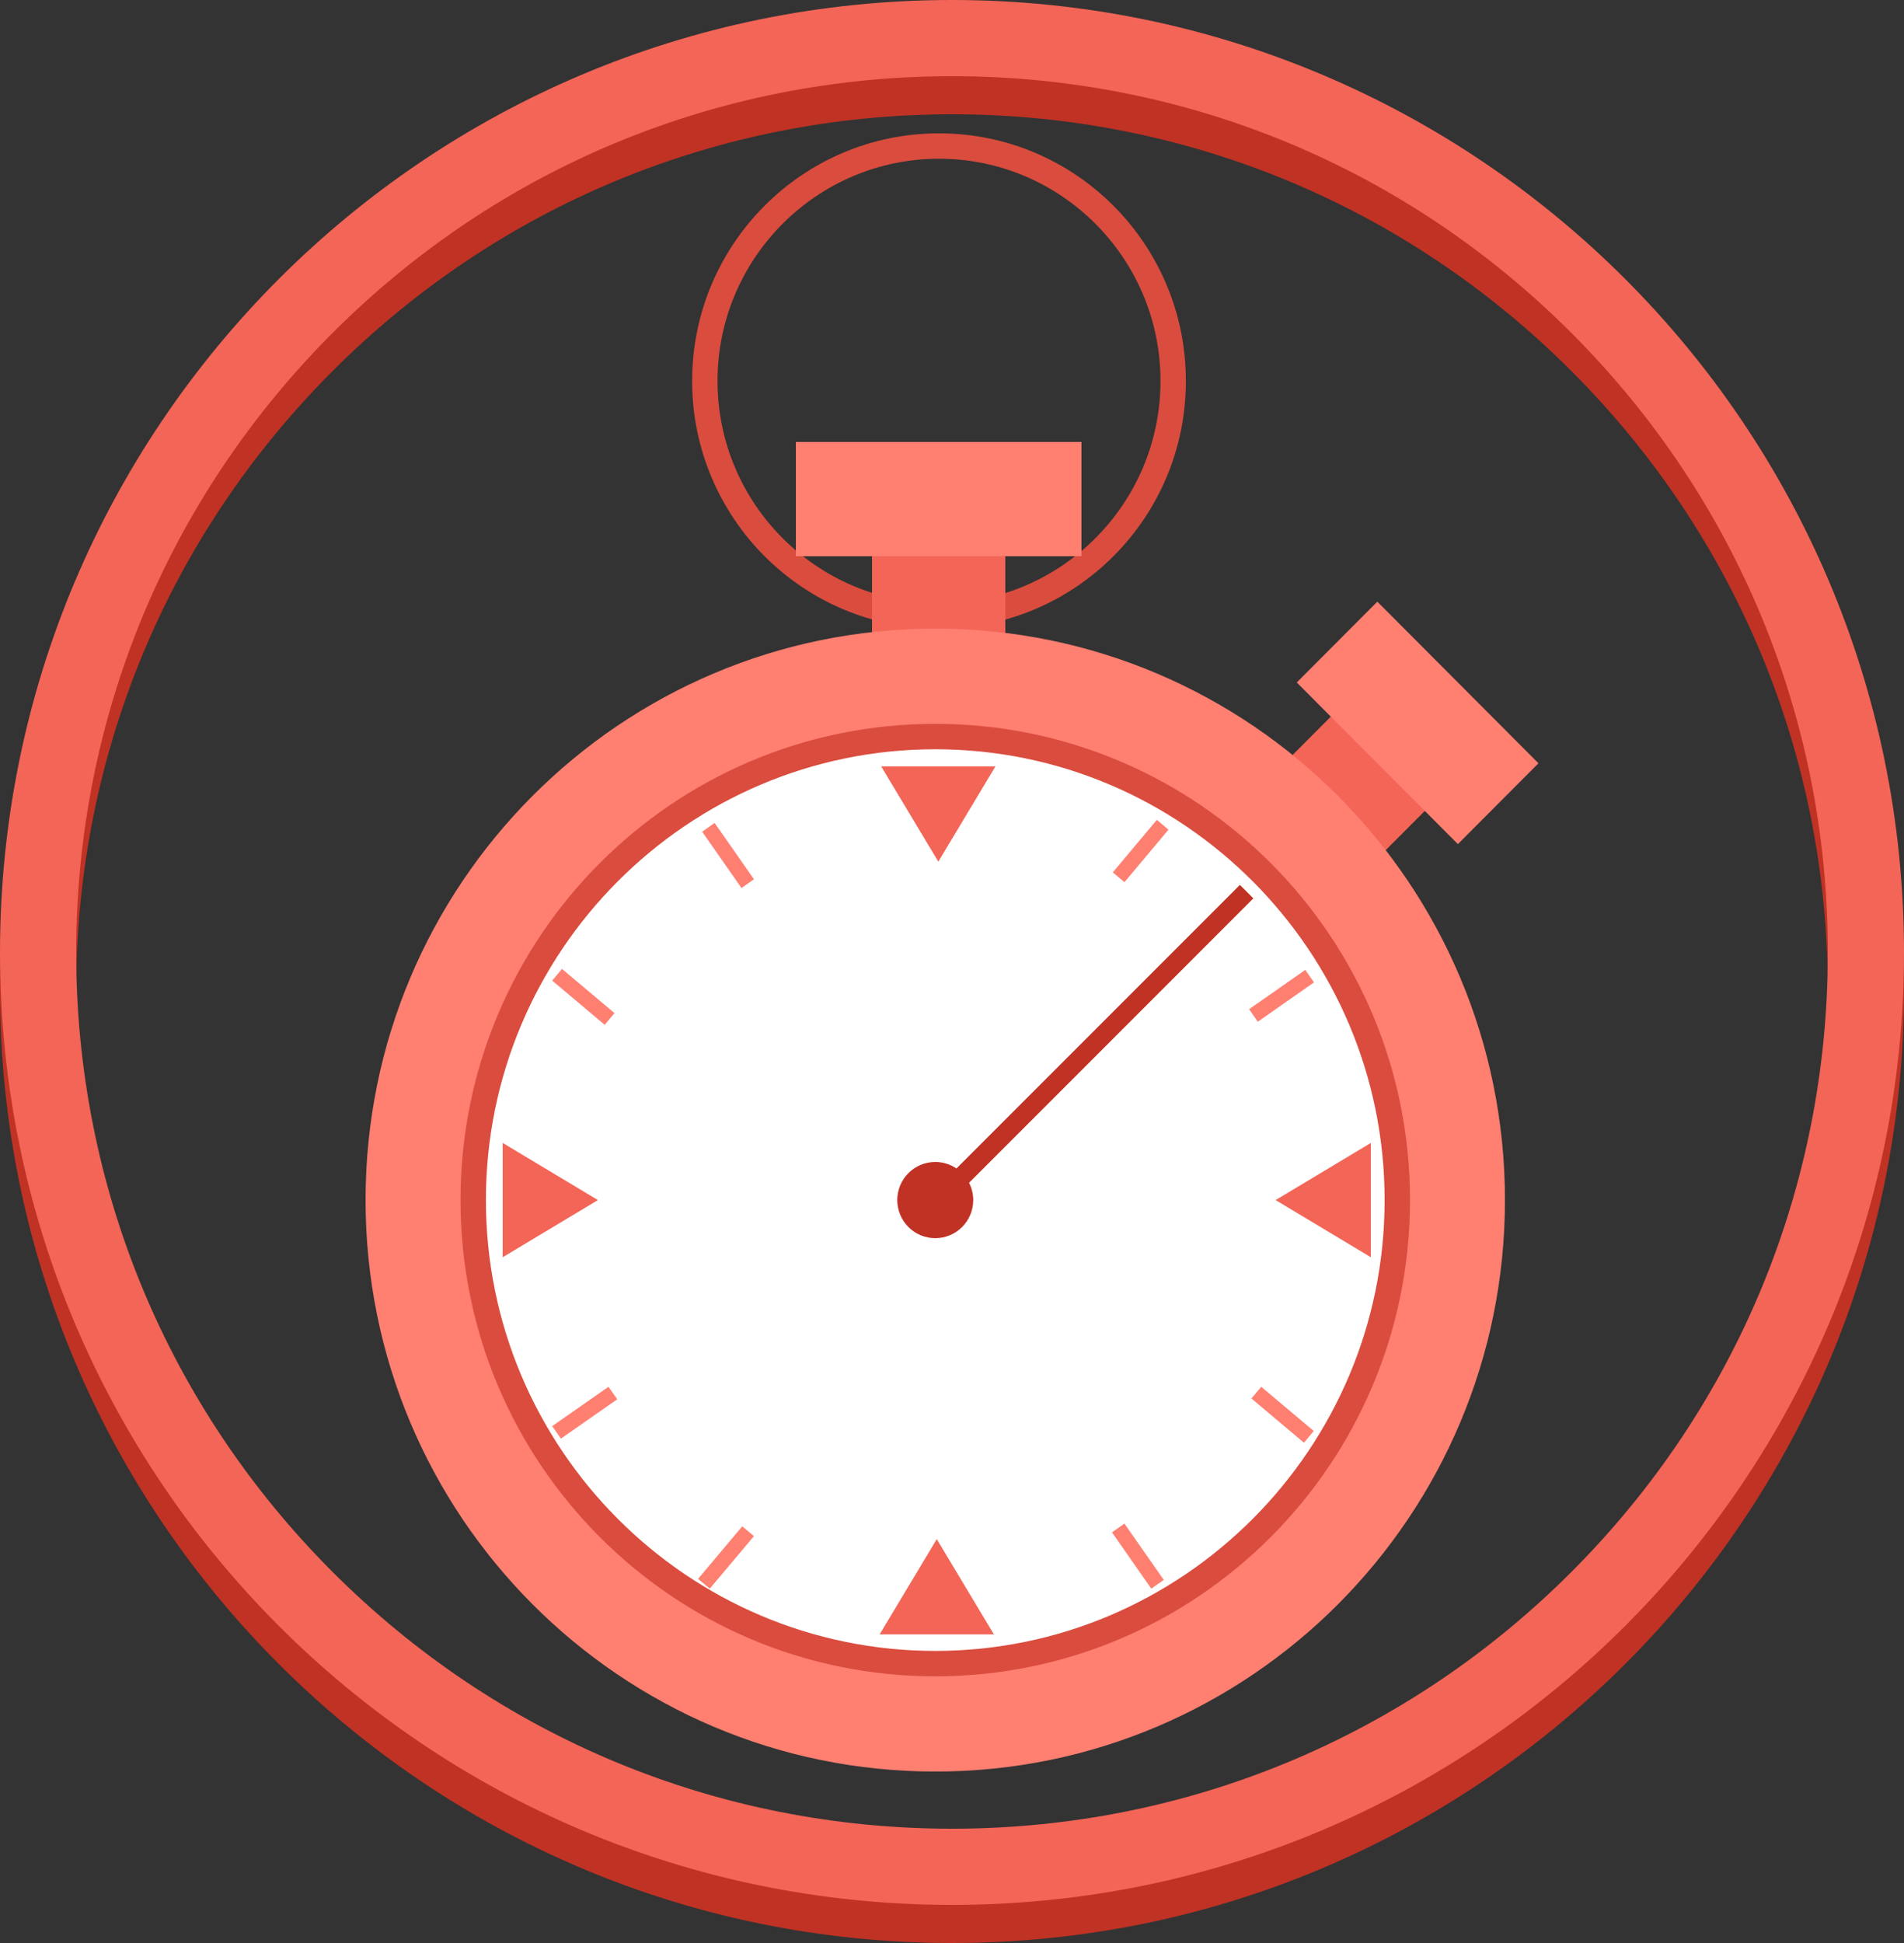 <?xml version="1.0" encoding="utf-8"?>
<!-- Generator: Adobe Illustrator 18.0.0, SVG Export Plug-In . SVG Version: 6.00 Build 0)  -->
<!DOCTYPE svg PUBLIC "-//W3C//DTD SVG 1.1//EN" "http://www.w3.org/Graphics/SVG/1.1/DTD/svg11.dtd">
<svg version="1.1" xmlns="http://www.w3.org/2000/svg" xmlns:xlink="http://www.w3.org/1999/xlink" x="0px" y="0px"
	 viewBox="0 0 375 382.5" style="enable-background:new 0 0 375 382.5;" xml:space="preserve">
<rect x="0" y="0" width="375" height="382.5" fill="#333333" stroke="none"/>
<style type="text/css">
	.st0{fill:#C03224;}
	.st1{fill:#F36557;}
	.st2{fill:#DA4C3E;}
	.st3{fill-rule:evenodd;clip-rule:evenodd;fill:#F36557;}
	.st4{fill-rule:evenodd;clip-rule:evenodd;fill:#FFFFFF;}
	.st5{fill:#FF7F71;}
	.st6{fill-rule:evenodd;clip-rule:evenodd;fill:#C03224;}
	.st7{fill-rule:evenodd;clip-rule:evenodd;fill:#FF7F71;}
</style>
<g id="frame_3_">
	<g id="frameShadow">
		<g>
			<path class="st0" d="M187.5,22.5c46.076,0,89.395,17.943,121.976,50.524S360,148.924,360,195s-17.943,89.395-50.524,121.976
				S233.576,367.5,187.5,367.5s-89.395-17.943-121.976-50.524S15,241.076,15,195s17.943-89.395,50.524-121.976
				S141.424,22.5,187.5,22.5 M187.5,7.5C83.947,7.5,0,91.447,0,195s83.947,187.5,187.5,187.5S375,298.553,375,195
				S291.053,7.5,187.5,7.5L187.5,7.5z"/>
		</g>
	</g>
	<g id="frame">
		<g>
			<path class="st1" d="M187.5,15c46.076,0,89.395,17.943,121.976,50.524S360,141.424,360,187.5s-17.943,89.395-50.524,121.976
				S233.576,360,187.5,360s-89.395-17.943-121.976-50.524S15,233.576,15,187.5S32.943,98.105,65.524,65.524S141.424,15,187.5,15
				 M187.5,0C83.947,0,0,83.947,0,187.5S83.947,375,187.5,375S375,291.053,375,187.5S291.053,0,187.5,0L187.5,0z"/>
		</g>
	</g>
</g>
<g id="icon_1_">
	<g id="ring">
		<g>
			<path class="st2" d="M184.942,31.25c24.053,0,43.622,19.626,43.622,43.75c0,24.124-19.569,43.75-43.622,43.75
				S141.32,99.124,141.32,75C141.32,50.876,160.889,31.25,184.942,31.25 M184.942,26.25c-26.853,0-48.622,21.826-48.622,48.75
				c0,26.924,21.769,48.75,48.622,48.75c26.853,0,48.622-21.826,48.622-48.75C233.564,48.076,211.795,26.25,184.942,26.25
				L184.942,26.25z"/>
		</g>
	</g>
	<g id="buttonShadow">
		<g>
			<rect x="171.75" y="109.5" class="st3" width="26.25" height="33.75"/>
		</g>
	</g>
	<g id="button">
		<g>
			<rect x="166.75" y="97" class="st4" width="36.25" height="2.5"/>
		</g>
		<g>
			<polygon class="st5" points="213,87 156.75,87 156.75,109.5 213,109.5 213,87 			"/>
		</g>
	</g>
	<g id="dialShadow">
		<g>
			<polygon class="st3" points="269.506,133.662 245.704,157.527 264.216,176.088 288.018,152.223 			"/>
		</g>
	</g>
	<g id="dial">
		<g>
			<polygon class="st4" points="269.524,134.352 271.27,132.603 288.882,150.262 287.138,152.011 			"/>
		</g>
		<g>
			<polygon class="st5" points="271.269,118.442 255.401,134.352 287.137,166.172 303.005,150.262 271.269,118.442 			"/>
		</g>
	</g>
	<g id="frame_2_">
		<g>
			<path class="st4" d="M184.204,338.75C127.849,338.75,82,292.769,82,236.25s45.849-102.5,102.204-102.5
				s102.204,45.981,102.204,102.5S240.56,338.75,184.204,338.75z"/>
		</g>
		<g>
			<path class="st5" d="M184.204,143.75c50.842,0,92.204,41.495,92.204,92.5s-41.363,92.5-92.204,92.5S92,287.255,92,236.25
				S133.362,143.75,184.204,143.75 M184.204,123.75C122.236,123.75,72,174.118,72,236.25s50.236,112.5,112.204,112.5
				s112.204-50.368,112.204-112.5S246.172,123.75,184.204,123.75L184.204,123.75z"/>
		</g>
	</g>
	<g id="watchFaceShadow">
		<g>
			<path class="st2" d="M184.204,147.5c48.801,0,88.503,39.813,88.503,88.75S233.005,325,184.204,325s-88.503-39.813-88.503-88.75
				S135.403,147.5,184.204,147.5 M184.204,142.5c-51.64,0-93.503,41.973-93.503,93.75S132.564,330,184.204,330
				s93.503-41.973,93.503-93.75S235.844,142.5,184.204,142.5L184.204,142.5z"/>
		</g>
	</g>
	<g id="watchFace_1_">
		<g id="hand">
			<g>
				<path class="st6" d="M246.853,176.853l-2.652-2.652l-55.824,55.824c-1.192-0.805-2.628-1.276-4.174-1.276
					c-4.131,0-7.48,3.358-7.48,7.5s3.349,7.5,7.48,7.5s7.48-3.358,7.48-7.5c0-1.228-0.3-2.383-0.822-3.406L246.853,176.853z"/>
			</g>
		</g>
		<g id="markings">
			<g>
				<path class="st7" d="M137.487,310.816l2.305,1.928l8.703-10.342l-2.305-1.928L137.487,310.816z M108.751,280.75l1.726,2.457
					l11.091-7.743l-1.726-2.457L108.751,280.75z M148.493,173.092l-7.743-11.091l-2.457,1.726l7.743,11.091L148.493,173.092z
					 M121.026,199.441l-10.342-8.703l-1.928,2.305l10.342,8.703L121.026,199.441z M246.474,275.309l10.342,8.703l1.928-2.305
					l-10.342-8.703L246.474,275.309z M258.796,193.39l-1.721-2.457l-11.059,7.743l1.721,2.457L258.796,193.39z M219.168,171.738
					l2.298,1.928l8.678-10.342l-2.298-1.928L219.168,171.738z M219.007,301.657l7.743,11.091l2.457-1.726l-7.743-11.091
					L219.007,301.657z"/>
			</g>
		</g>
		<g id="markingQuarters">
			<g>
				<path class="st4" d="M99.007,247.499l18.749-11.25L99.007,225V247.499z M173.25,321.743h22.499l-11.25-18.749L173.25,321.743z
					 M184.805,169.623l11.25-18.749h-22.499L184.805,169.623z M251.244,236.25l18.749,11.25v-22.499L251.244,236.25z"/>
			</g>
			<g>
				<path class="st1" d="M196.055,150.874h-22.499l11.249,18.749L196.055,150.874L196.055,150.874z M99.007,225v22.499
					l18.749-11.249L99.007,225L99.007,225z M269.993,225.001l-18.749,11.25l18.749,11.249V225.001L269.993,225.001z
					 M184.499,302.994l-11.249,18.749h22.499L184.499,302.994L184.499,302.994z"/>
			</g>
		</g>
	</g>
</g>
</svg>
